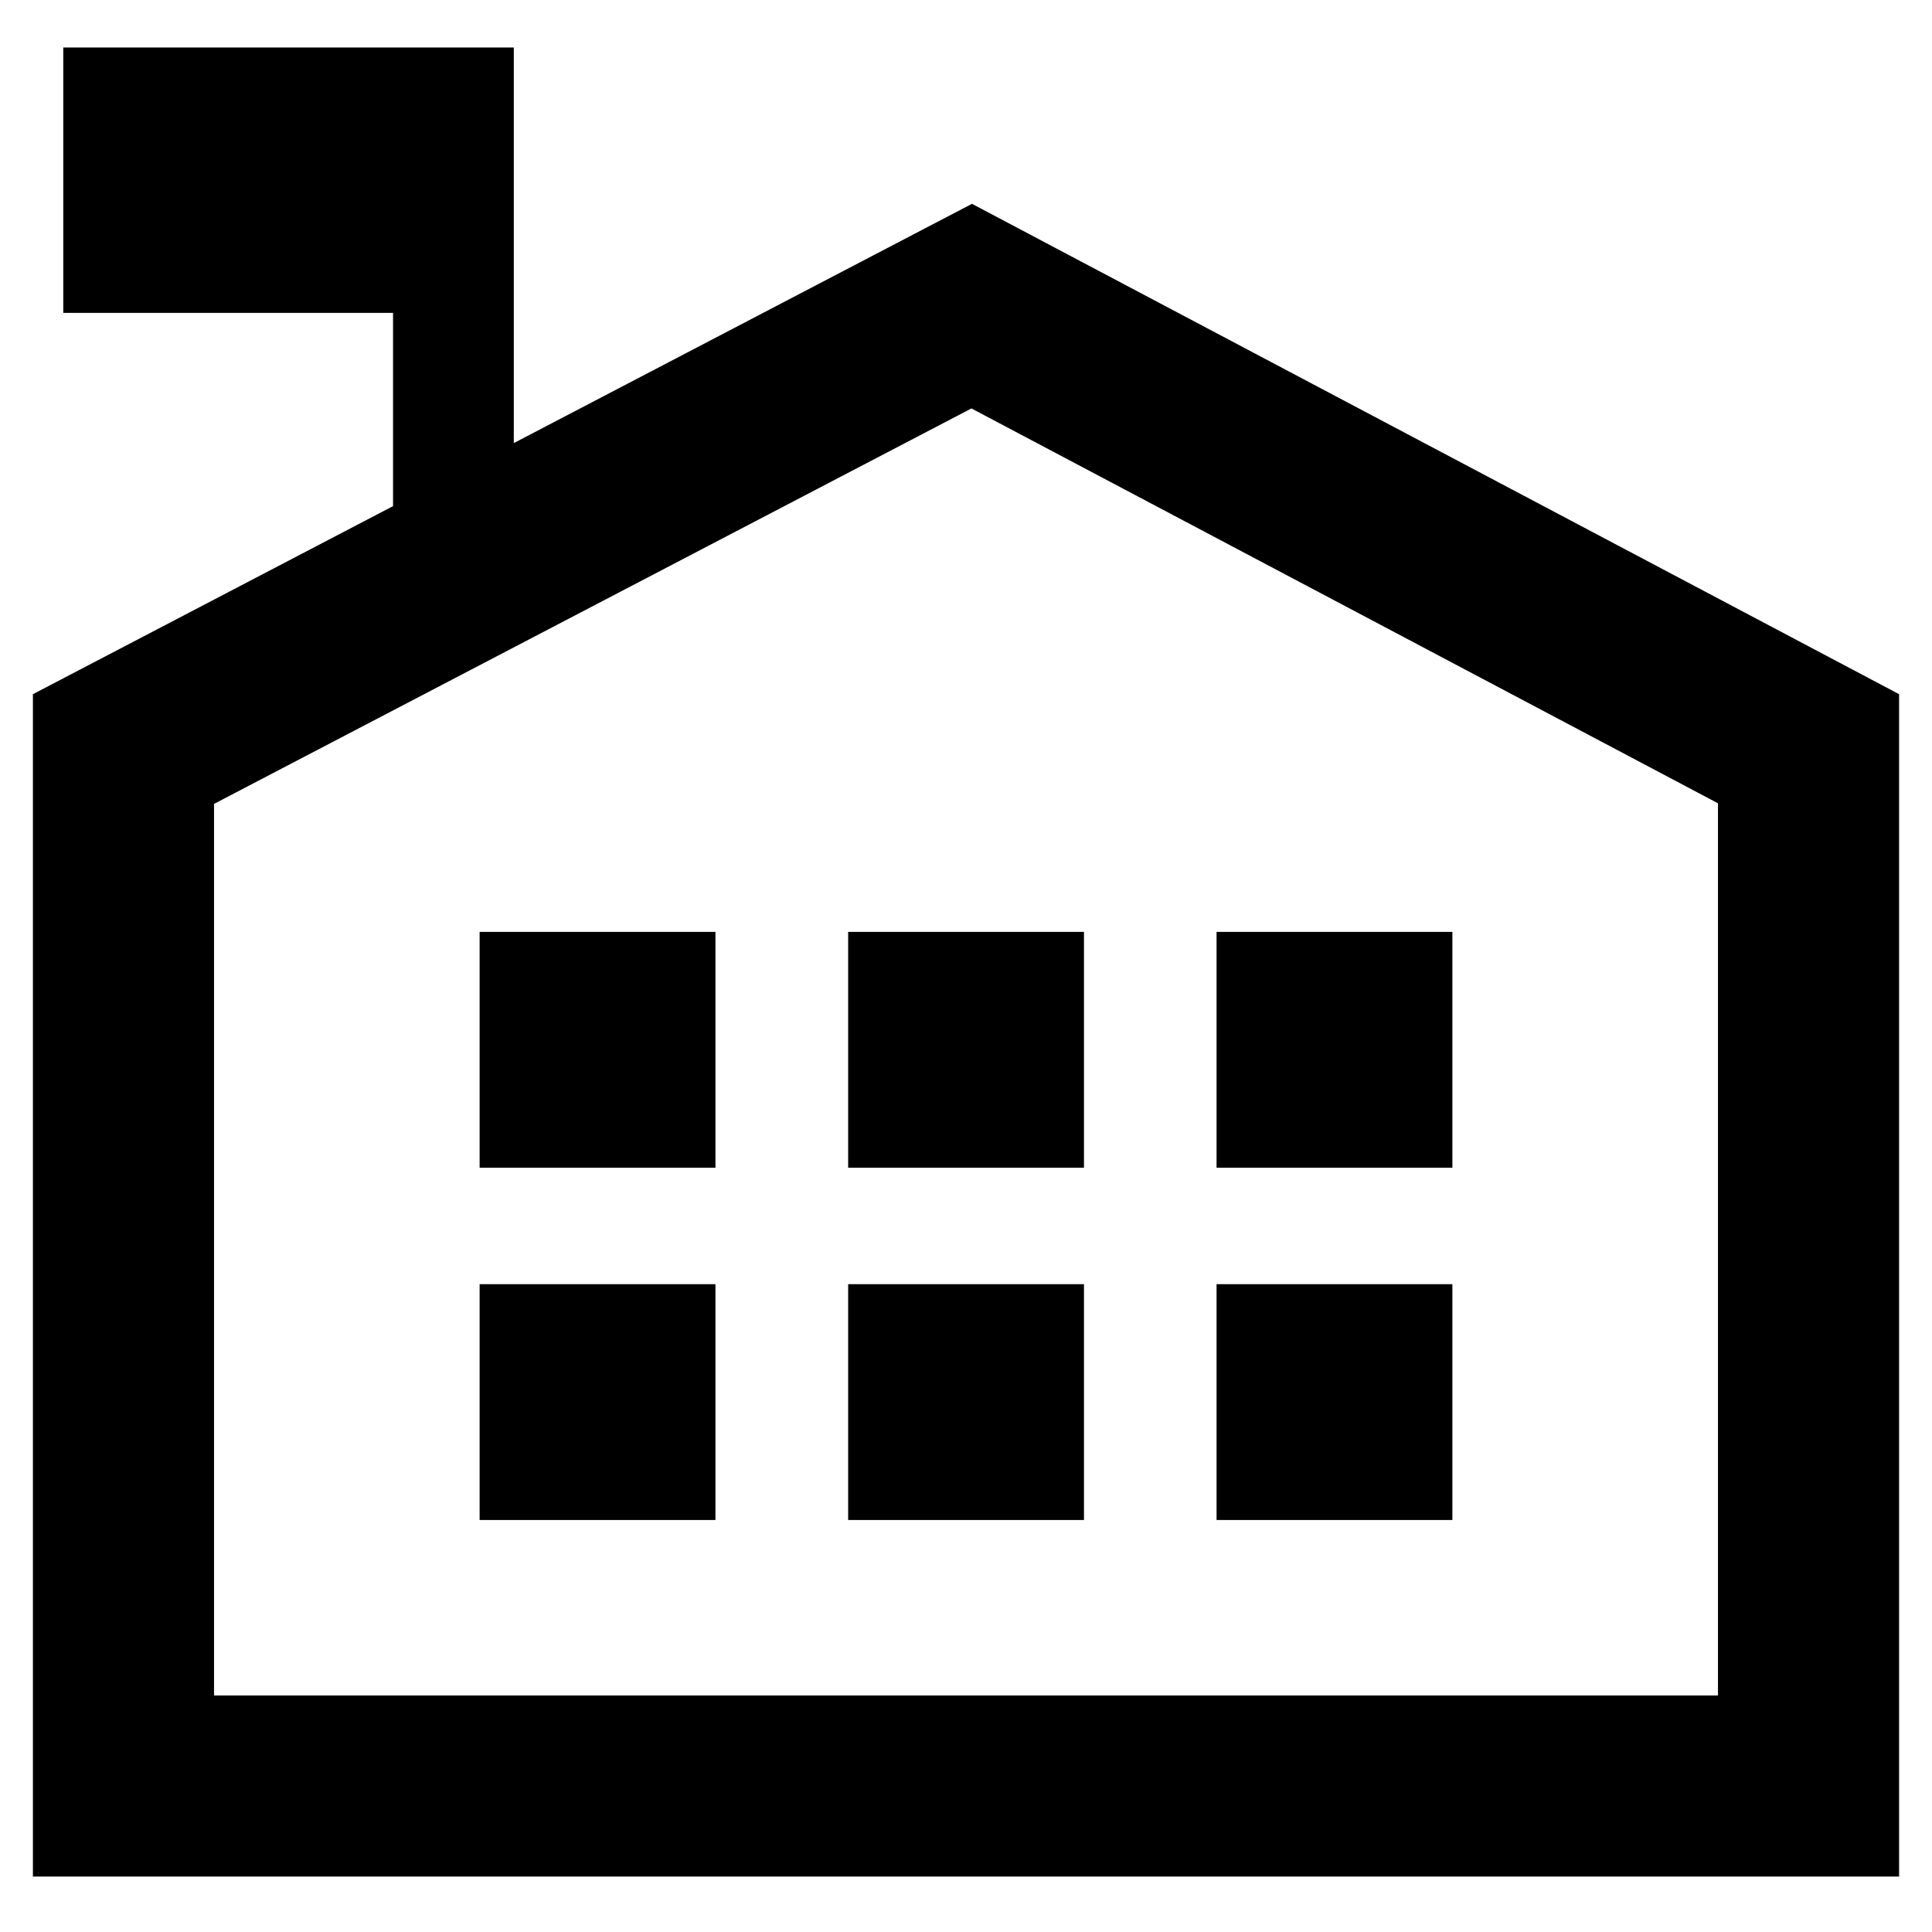<?xml version="1.0" encoding="utf-8"?>
<!-- Generator: Adobe Illustrator 16.0.0, SVG Export Plug-In . SVG Version: 6.00 Build 0)  -->
<!DOCTYPE svg PUBLIC "-//W3C//DTD SVG 1.1//EN" "http://www.w3.org/Graphics/SVG/1.1/DTD/svg11.dtd">
<svg version="1.1" id="Layer_1" xmlns="http://www.w3.org/2000/svg" xmlns:xlink="http://www.w3.org/1999/xlink" x="0px" y="0px"
	 width="32px" height="32px" viewBox="0 0 32 32" enable-background="new 0 0 32 32" xml:space="preserve">
<g>
	<path d="M16.099,3.376L8.51,7.339V0.787H1.048v4.395H6.51v3.201l-5.965,3.115v19.584h30.91V11.498L16.099,3.376z M28.455,28.082
		H3.545V13.315L16.09,6.765l12.365,6.54V28.082z"/>
	<rect x="7.944" y="15.435" width="3.906" height="3.906"/>
	<rect x="14.048" y="15.435" width="3.906" height="3.906"/>
	<rect x="20.15" y="15.435" width="3.906" height="3.906"/>
	<rect x="7.944" y="21.27" width="3.906" height="3.906"/>
	<rect x="14.048" y="21.27" width="3.906" height="3.906"/>
	<rect x="20.15" y="21.27" width="3.906" height="3.906"/>
</g>
</svg>
